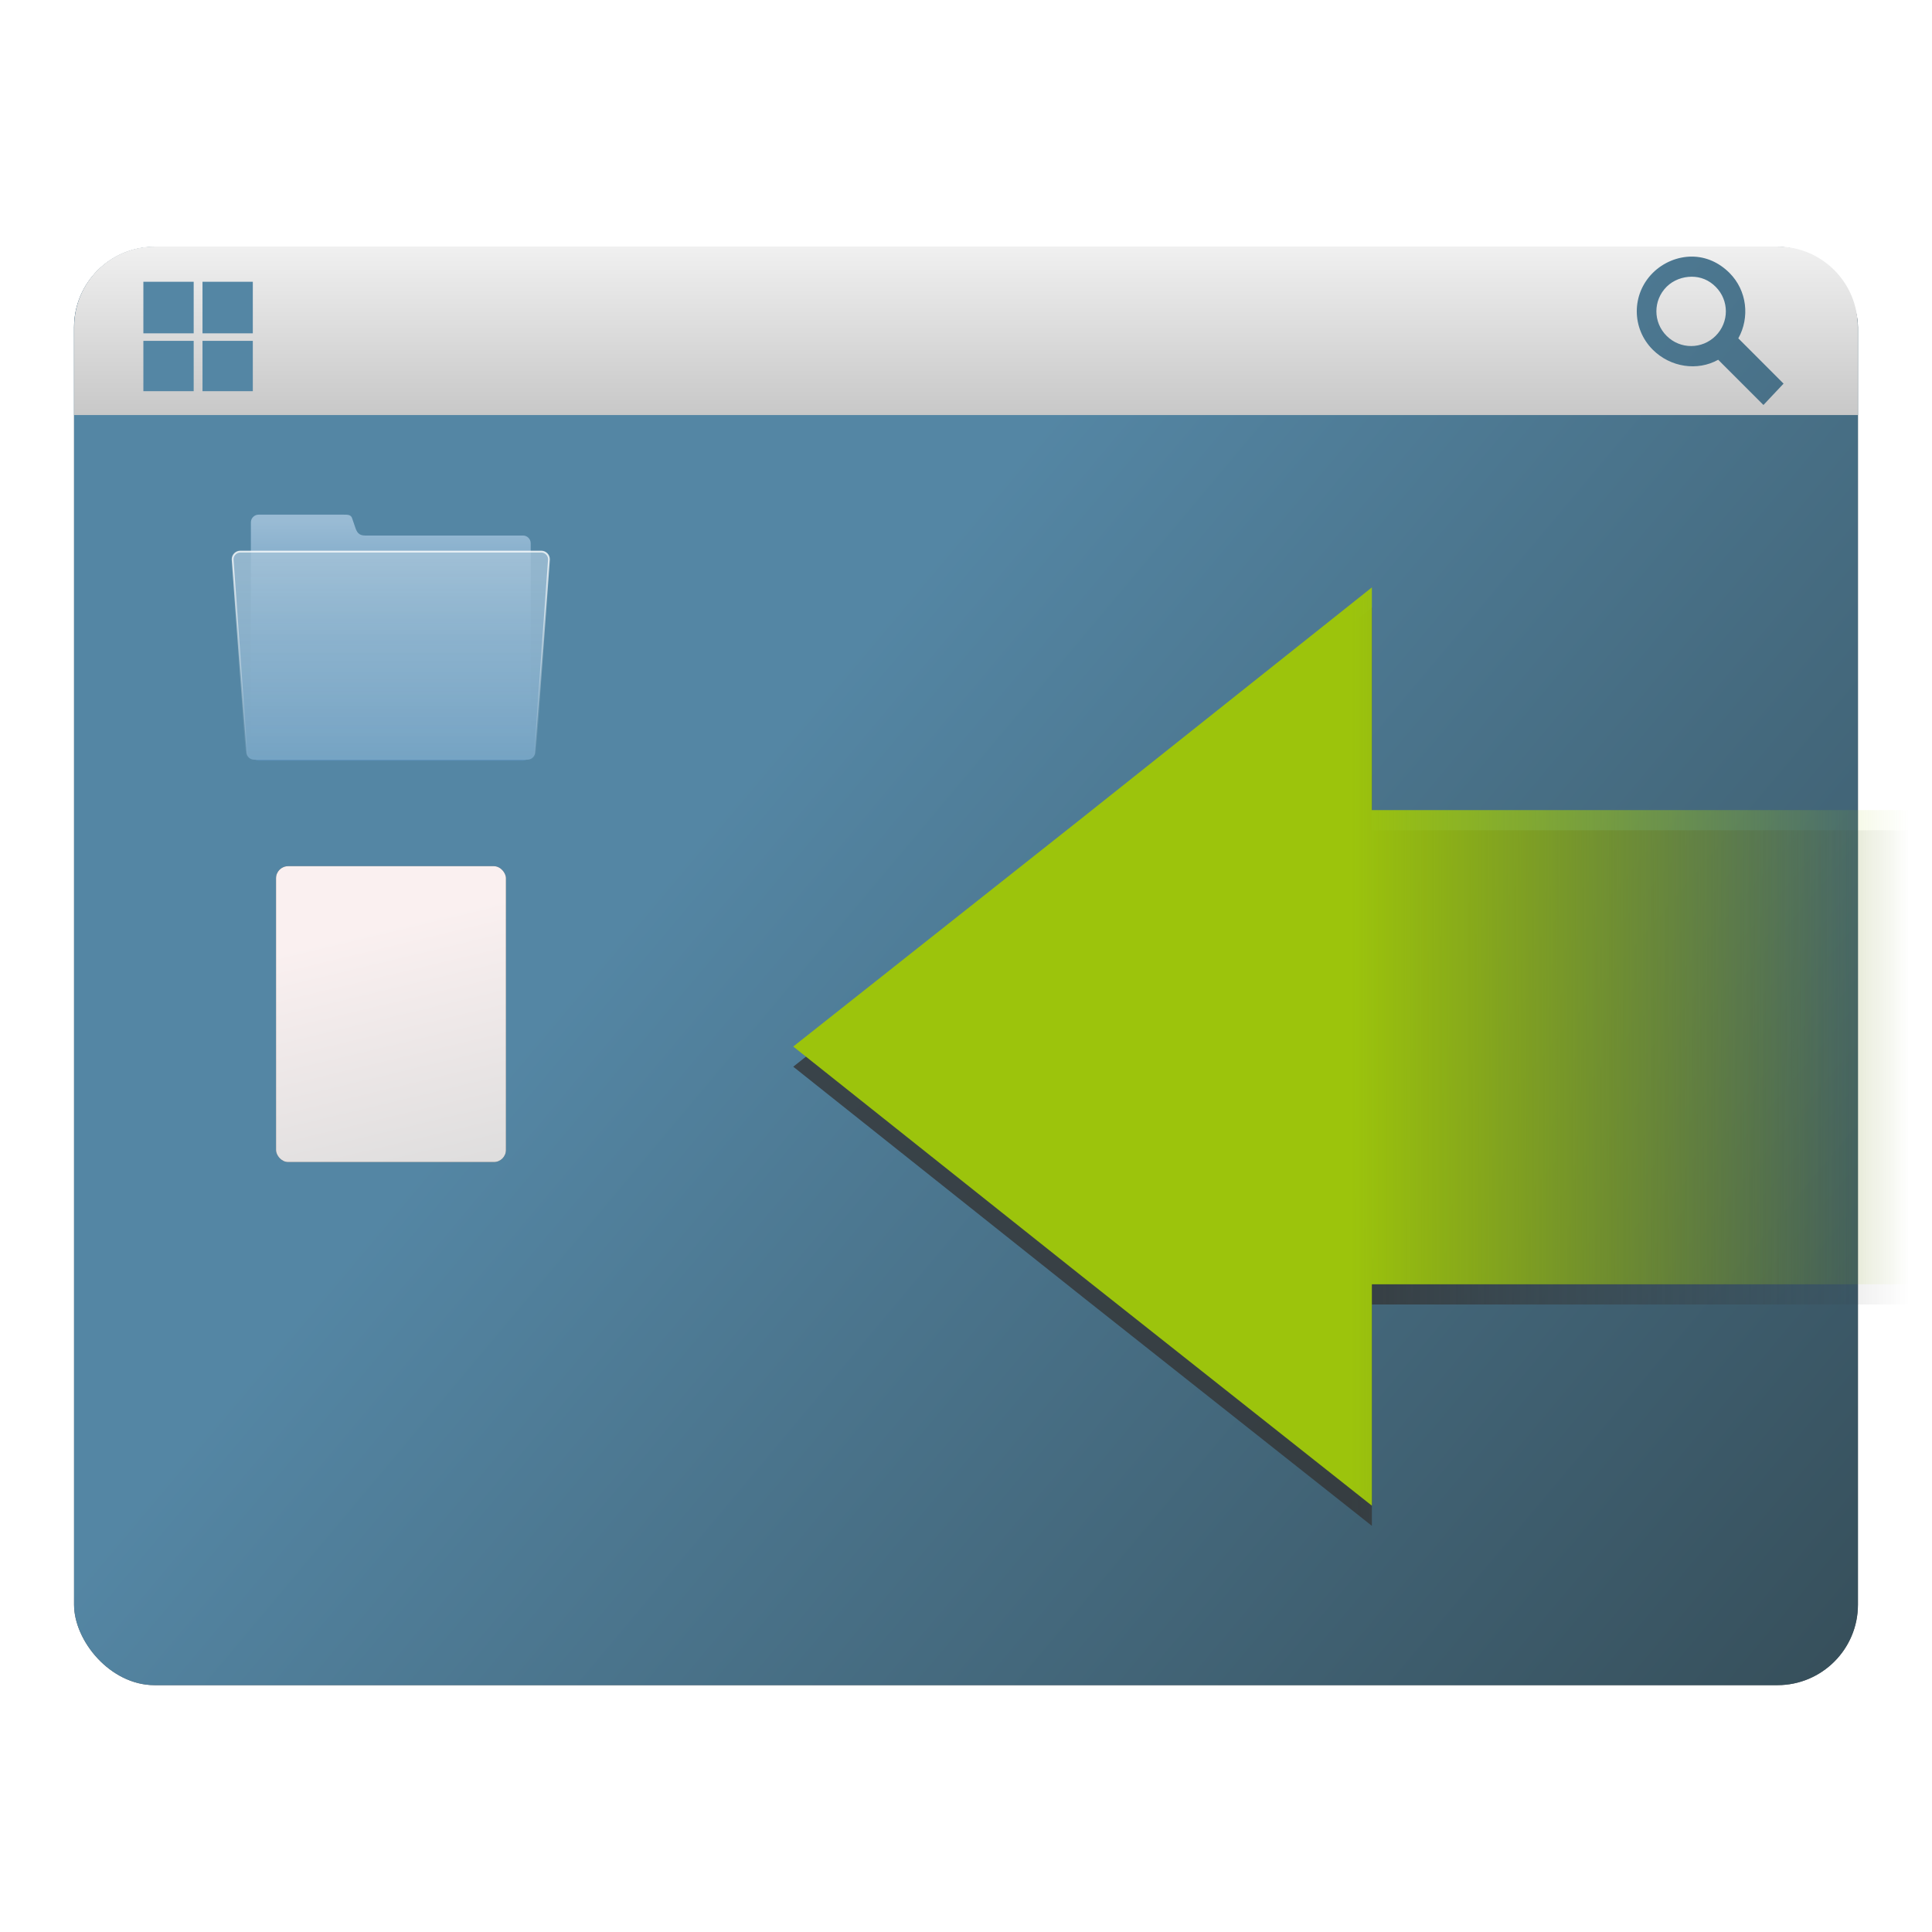 <?xml version="1.0" encoding="UTF-8" standalone="no"?>
<!-- Created with Inkscape (http://www.inkscape.org/) -->

<svg
   xmlns:dc="http://purl.org/dc/elements/1.1/"
   xmlns:cc="http://creativecommons.org/ns#"
   xmlns:rdf="http://www.w3.org/1999/02/22-rdf-syntax-ns#"
   xmlns:svg="http://www.w3.org/2000/svg"
   xmlns="http://www.w3.org/2000/svg"
   xmlns:xlink="http://www.w3.org/1999/xlink"
   xmlns:sodipodi="http://sodipodi.sourceforge.net/DTD/sodipodi-0.dtd"
   xmlns:inkscape="http://www.inkscape.org/namespaces/inkscape"
   width="48"
   height="48"
   id="svg2"
   version="1.1"
   inkscape:version="0.47pre4 r22446"
   sodipodi:docname="session-properties.svg">
  <defs
     id="defs4">
    <linearGradient
       id="linearGradient3652">
      <stop
         style="stop-color:#f0f0f0;stop-opacity:1;"
         offset="0"
         id="stop3654" />
      <stop
         style="stop-color:#c8c8c8;stop-opacity:1;"
         offset="1"
         id="stop3656" />
    </linearGradient>
    <linearGradient
       id="linearGradient3642">
      <stop
         id="stop3644"
         offset="0"
         style="stop-color:#333333;stop-opacity:0.784;" />
      <stop
         id="stop3646"
         offset="1"
         style="stop-color:#333333;stop-opacity:0;" />
    </linearGradient>
    <linearGradient
       id="linearGradient3624">
      <stop
         style="stop-color:#9cc40c;stop-opacity:1;"
         offset="0"
         id="stop3626" />
      <stop
         style="stop-color:#9cc40c;stop-opacity:0;"
         offset="1"
         id="stop3628" />
    </linearGradient>
    <linearGradient
       id="linearGradient3613">
      <stop
         style="stop-color:#faf0f0;stop-opacity:1"
         offset="0"
         id="stop3615" />
      <stop
         style="stop-color:#dcdcdc;stop-opacity:1"
         offset="1"
         id="stop3617" />
    </linearGradient>
    <linearGradient
       id="linearGradient3593">
      <stop
         style="stop-color:#5486a4;stop-opacity:1;"
         offset="0"
         id="stop3595" />
      <stop
         style="stop-color:#2d3e44;stop-opacity:1;"
         offset="1"
         id="stop3597" />
    </linearGradient>
    <inkscape:perspective
       sodipodi:type="inkscape:persp3d"
       inkscape:vp_x="0 : 526.18109 : 1"
       inkscape:vp_y="0 : 1000 : 0"
       inkscape:vp_z="744.09448 : 526.18109 : 1"
       inkscape:persp3d-origin="372.04724 : 350.78739 : 1"
       id="perspective10" />
    <linearGradient
       inkscape:collect="always"
       xlink:href="#linearGradient3593"
       id="linearGradient3599"
       x1="18.312"
       y1="1023.934"
       x2="53.776"
       y2="1053.691"
       gradientUnits="userSpaceOnUse" />
    <filter
       inkscape:collect="always"
       id="filter3603">
      <feGaussianBlur
         inkscape:collect="always"
         stdDeviation="0.6"
         id="feGaussianBlur3605" />
    </filter>
    <linearGradient
       y2="1030.761"
       x2="37.376"
       y1="948.827"
       x1="37.376"
       gradientTransform="matrix(1.007,0,0,1.007,0.22,-1.109)"
       gradientUnits="userSpaceOnUse"
       id="linearGradient3757"
       xlink:href="#linearGradient3723"
       inkscape:collect="always" />
    <linearGradient
       y2="1029.886"
       x2="63.766"
       y1="949.327"
       x1="63.766"
       gradientTransform="matrix(1.007,0,0,1.007,0.22,-1.109)"
       gradientUnits="userSpaceOnUse"
       id="linearGradient3755"
       xlink:href="#linearGradient3707"
       inkscape:collect="always" />
    <linearGradient
       y2="983.419"
       x2="63.766"
       y1="936.952"
       x1="63.766"
       gradientTransform="matrix(1.007,0,0,1.007,0.22,-0.757)"
       gradientUnits="userSpaceOnUse"
       id="linearGradient3753"
       xlink:href="#linearGradient3715"
       inkscape:collect="always" />
    <inkscape:perspective
       sodipodi:type="inkscape:persp3d"
       inkscape:vp_x="0 : 0.5 : 1"
       inkscape:vp_y="0 : 1000 : 0"
       inkscape:vp_z="1 : 0.5 : 1"
       inkscape:persp3d-origin="0.5 : 0.33333333 : 1"
       id="perspective2920" />
    <inkscape:perspective
       id="perspective10-2"
       inkscape:persp3d-origin="372.04724 : 350.78739 : 1"
       inkscape:vp_z="744.09448 : 526.18109 : 1"
       inkscape:vp_y="0 : 1000 : 0"
       inkscape:vp_x="0 : 526.18109 : 1"
       sodipodi:type="inkscape:persp3d" />
    <linearGradient
       id="linearGradient3707">
      <stop
         id="stop3709"
         offset="0"
         style="stop-color:#a6c4d9;stop-opacity:0.784;" />
      <stop
         id="stop3711"
         offset="1"
         style="stop-color:#75a3c3;stop-opacity:1;" />
    </linearGradient>
    <linearGradient
       id="linearGradient3715">
      <stop
         id="stop3717"
         offset="0"
         style="stop-color:#99bbd4;stop-opacity:1;" />
      <stop
         id="stop3719"
         offset="1"
         style="stop-color:#5d93ba;stop-opacity:1;" />
    </linearGradient>
    <linearGradient
       id="linearGradient3723">
      <stop
         id="stop3725"
         offset="0"
         style="stop-color:#ffffff;stop-opacity:0.784;" />
      <stop
         id="stop3727"
         offset="1"
         style="stop-color:#ffffff;stop-opacity:0;" />
    </linearGradient>
    <linearGradient
       inkscape:collect="always"
       xlink:href="#linearGradient3613"
       id="linearGradient3619"
       x1="9.714"
       y1="1027.338"
       x2="11.317"
       y2="1034.004"
       gradientUnits="userSpaceOnUse" />
    <filter
       inkscape:collect="always"
       id="filter3623">
      <feGaussianBlur
         inkscape:collect="always"
         stdDeviation="0.065"
         id="feGaussianBlur3625" />
    </filter>
    <linearGradient
       inkscape:collect="always"
       xlink:href="#linearGradient3624"
       id="linearGradient3630"
       x1="33.569"
       y1="1030.362"
       x2="47.428"
       y2="1030.362"
       gradientUnits="userSpaceOnUse" />
    <linearGradient
       inkscape:collect="always"
       xlink:href="#linearGradient3642"
       id="linearGradient3640"
       gradientUnits="userSpaceOnUse"
       x1="33.569"
       y1="1030.362"
       x2="47.428"
       y2="1030.362"
       gradientTransform="translate(0,0.501)" />
    <filter
       inkscape:collect="always"
       id="filter3648">
      <feGaussianBlur
         inkscape:collect="always"
         stdDeviation="0.253"
         id="feGaussianBlur3650" />
    </filter>
    <linearGradient
       inkscape:collect="always"
       xlink:href="#linearGradient3652"
       id="linearGradient3658"
       x1="24"
       y1="6.125"
       x2="24"
       y2="10.312"
       gradientUnits="userSpaceOnUse" />
  </defs>
  <sodipodi:namedview
     id="base"
     pagecolor="#ffffff"
     bordercolor="#666666"
     borderopacity="1.0"
     inkscape:pageopacity="0.0"
     inkscape:pageshadow="2"
     inkscape:zoom="7.9844143"
     inkscape:cx="26.369416"
     inkscape:cy="28.203781"
     inkscape:document-units="px"
     inkscape:current-layer="layer1"
     showgrid="false"
     inkscape:window-width="1280"
     inkscape:window-height="714"
     inkscape:window-x="0"
     inkscape:window-y="25"
     inkscape:window-maximized="1" />
  <g
     inkscape:label="Livello 1"
     inkscape:groupmode="layer"
     id="layer1"
     transform="translate(0,-1004.362)">
    <rect
       ry="2"
       rx="2"
       y="1010.495"
       x="1.84"
       height="35.734"
       width="44.32"
       id="rect3601"
       style="fill:#333333;fill-opacity:0.784;stroke:none;filter:url(#filter3603)" />
    <rect
       style="fill:url(#linearGradient3599);fill-opacity:1;stroke:none"
       id="rect2816"
       width="44.32"
       height="35.734"
       x="1.84"
       y="1010.495"
       rx="2"
       ry="2" />
    <path
       style="fill:url(#linearGradient3658);fill-opacity:1;stroke:none"
       d="M 3.844 6.125 C 2.736 6.125 1.844 7.017 1.844 8.125 L 1.844 10.312 L 46.156 10.312 L 46.156 8.125 C 46.156 7.017 45.264 6.125 44.156 6.125 L 3.844 6.125 z M 42.031 6.375 C 42.378 6.375 42.704 6.517 42.969 6.781 C 43.407 7.22 43.476 7.89 43.188 8.406 L 44.312 9.531 L 43.812 10.062 L 42.688 8.938 C 42.172 9.226 41.501 9.126 41.062 8.688 C 40.533 8.158 40.533 7.31 41.062 6.781 C 41.327 6.517 41.685 6.375 42.031 6.375 z M 42.031 6.875 C 41.811 6.875 41.575 6.956 41.406 7.125 C 41.068 7.463 41.068 8.006 41.406 8.344 C 41.744 8.682 42.287 8.682 42.625 8.344 C 42.963 8.006 42.963 7.463 42.625 7.125 C 42.456 6.956 42.252 6.875 42.031 6.875 z M 3.562 7 L 4.812 7 L 4.812 8.281 L 3.562 8.281 L 3.562 7 z M 5.031 7 L 6.281 7 L 6.281 8.281 L 5.031 8.281 L 5.031 7 z M 3.562 8.469 L 4.812 8.469 L 4.812 9.719 L 3.562 9.719 L 3.562 8.469 z M 5.031 8.469 L 6.281 8.469 L 6.281 9.719 L 5.031 9.719 L 5.031 8.469 z "
       transform="translate(0,1004.362)"
       id="rect2818" />
    <g
       transform="matrix(0.255,0,0,0.255,5.629,755.931)"
       id="layer1-7"
       inkscape:label="Livello 1">
      <g
         transform="matrix(0.25,0,0,0.25,-0.102,789.348)"
         id="g3749">
        <path
           style="fill:url(#linearGradient3753);fill-opacity:1;stroke:none"
           d="m 12.9,940.137 33.07,0 c 1.655,0 2.993,-0.022 3.408,1.527 l 1.144,3.343 c 0.638,1.866 1.305,3.265 3.889,3.265 l 61.508,0 c 1.673,0 3.02,1.347 3.02,3.02 l 0,81.665 c 0,1.673 -1.347,3.02 -3.02,3.02 l -103.019,0 c -1.673,0 -3.02,-1.347 -3.02,-3.02 l 0,-89.8 c 0,-1.673 1.347,-3.02 3.02,-3.02 z"
           id="rect3704"
           sodipodi:nodetypes="ccccccccccccc" />
        <path
           style="fill:url(#linearGradient3755);fill-opacity:1;fill-rule:evenodd;stroke:url(#linearGradient3757);stroke-width:0.705;stroke-miterlimit:4;stroke-dasharray:none"
           d="m 5.782,954.529 117.255,0 c 1.673,0 3.02,1.347 3.02,3.02 l -5.393,75.055 c 0,1.673 -1.347,3.02 -3.02,3.02 l -106.47,10e-5 c -1.673,0 -3.02,-1.347 -3.02,-3.02 L 2.762,957.549 c 0,-1.673 1.347,-3.02 3.02,-3.02 z"
           id="rect2926"
           sodipodi:nodetypes="ccccccccc" />
      </g>
    </g>
    <rect
       ry="0.3"
       rx="0.3"
       y="1025.882"
       x="6.858"
       height="7.351"
       width="5.712"
       id="rect3621"
       style="fill:#333333;fill-opacity:0.784;stroke:none;filter:url(#filter3623)" />
    <rect
       style="fill:url(#linearGradient3619);fill-opacity:1;stroke:none"
       id="rect2839"
       width="5.712"
       height="7.351"
       x="6.858"
       y="1025.882"
       rx="0.3"
       ry="0.3" />
    <path
       id="path3638"
       d="m 34.084,1019.457 -7.188,5.719 -7.188,5.688 7.188,5.719 7.188,5.688 0,-5.5 13.344,0 0,-11.781 -13.344,0 0,-5.531 z"
       style="fill:url(#linearGradient3640);fill-opacity:1;stroke:none;filter:url(#filter3648)" />
    <path
       style="fill:url(#linearGradient3630);fill-opacity:1;stroke:none"
       d="m 34.084,1018.956 -7.188,5.719 -7.188,5.688 7.188,5.719 7.188,5.688 0,-5.5 13.344,0 0,-11.781 -13.344,0 0,-5.531 z"
       id="path2847" />
  </g>
</svg>
